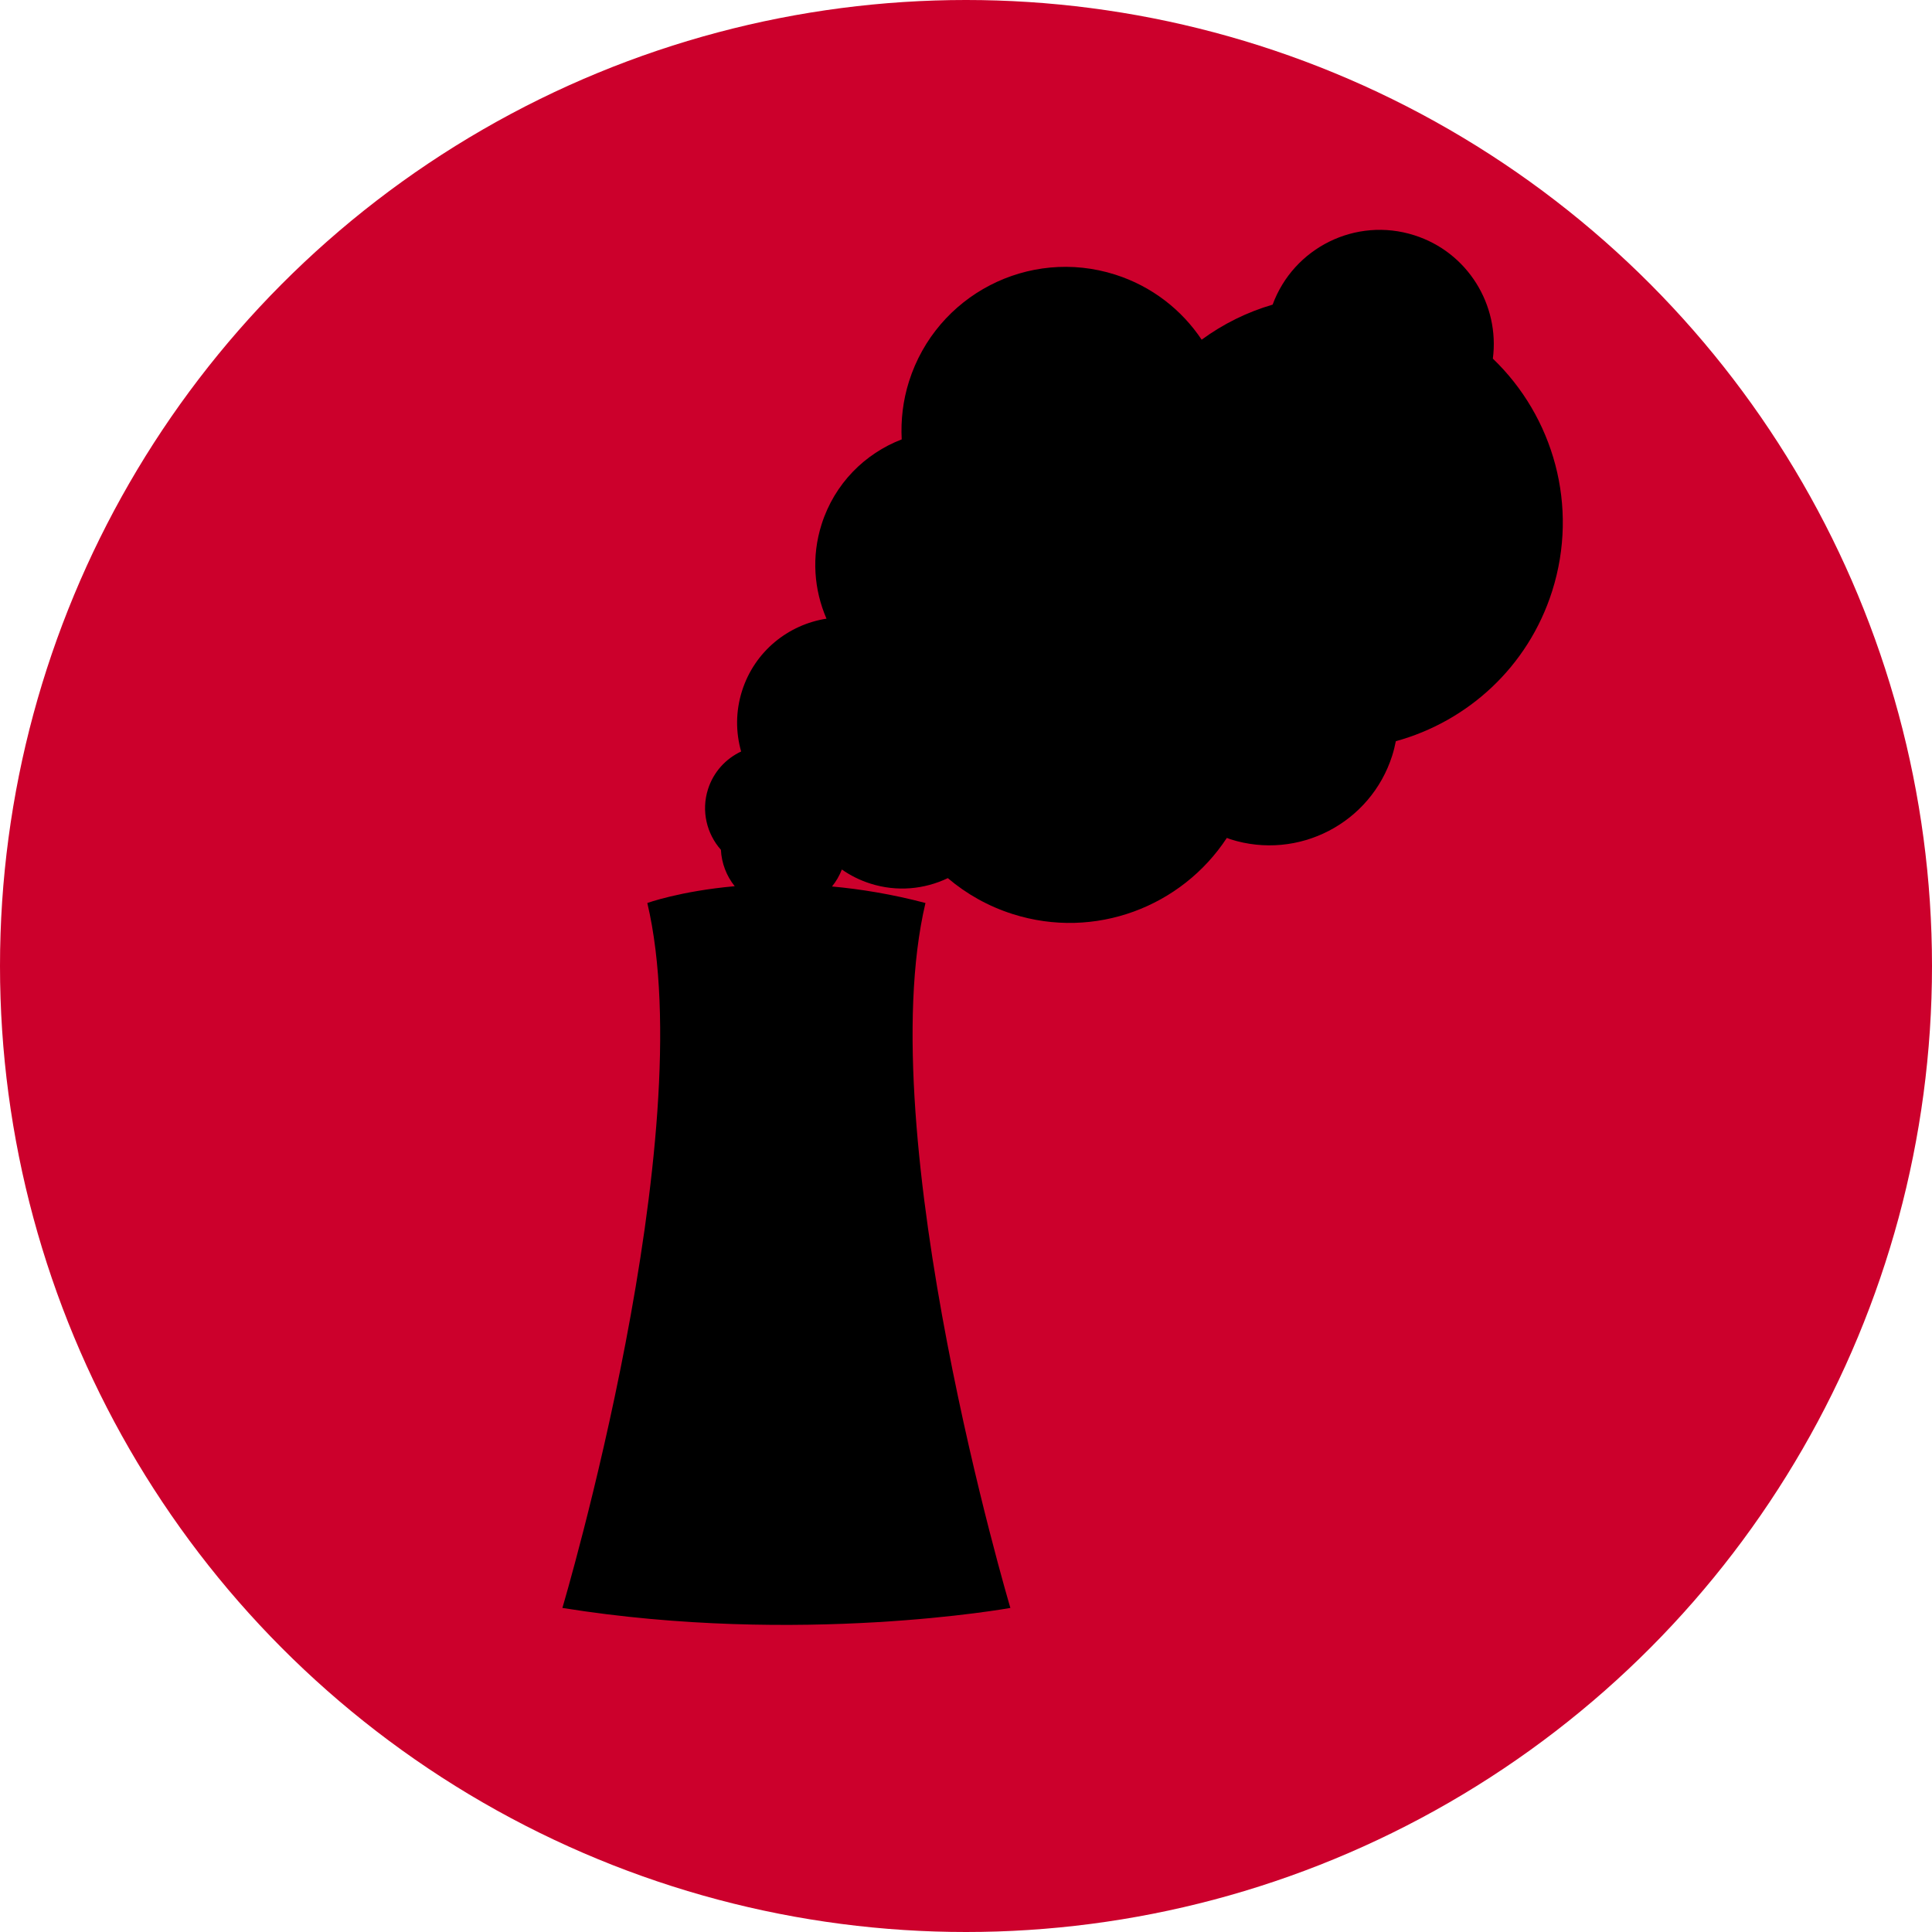 <?xml version="1.0" encoding="utf-8"?>
<!-- Generator: Adobe Illustrator 15.0.2, SVG Export Plug-In . SVG Version: 6.00 Build 0)  -->
<!DOCTYPE svg PUBLIC "-//W3C//DTD SVG 1.1//EN" "http://www.w3.org/Graphics/SVG/1.1/DTD/svg11.dtd">
<svg version="1.1" id="Ebene_1" xmlns="http://www.w3.org/2000/svg" xmlns:xlink="http://www.w3.org/1999/xlink" x="0px" y="0px"
     width="100px" height="100px" viewBox="0 0 100 100" enable-background="new 0 0 100 100" xml:space="preserve">
<circle fill="#CC002C" cx="50" cy="50" r="50"/>
<path fill-rule="evenodd" clip-rule="evenodd" d="M77.27,18.563c0.36-2.781-1.302-5.508-4.068-6.387
    c-3.026-0.962-6.245,0.642-7.331,3.592c-1.321,0.385-2.565,1.001-3.673,1.814c-1.032-1.543-2.572-2.763-4.479-3.369
    c-4.47-1.421-9.247,1.052-10.667,5.522c-0.318,1.001-0.431,2.017-0.38,3.008c-1.908,0.734-3.479,2.293-4.146,4.394
    c-0.532,1.672-0.394,3.393,0.253,4.885c-1.982,0.307-3.721,1.694-4.37,3.735c-0.337,1.059-0.331,2.144-0.048,3.14
    c-0.79,0.371-1.43,1.054-1.715,1.952c-0.359,1.129-0.064,2.309,0.668,3.136c0.034,0.692,0.287,1.353,0.715,1.885
    c-2.831,0.254-4.524,0.869-4.524,0.869c2.857,12.089-4.396,36.487-4.396,36.487c12.311,1.977,23.188,0,23.188,0
    s-7.253-24.397-4.395-36.487c-1.723-0.454-3.345-0.718-4.838-0.855c0.211-0.258,0.384-0.553,0.51-0.879
    c0.442,0.31,0.937,0.559,1.479,0.73c1.377,0.438,2.798,0.295,4.006-0.283c0.957,0.813,2.086,1.456,3.359,1.86
    c4.257,1.353,8.749-0.381,11.083-3.942c0.064,0.022,0.124,0.05,0.188,0.071c3.509,1.114,7.257-0.825,8.372-4.333
    c0.078-0.247,0.138-0.495,0.187-0.743c3.705-1.019,6.839-3.831,8.09-7.766C81.738,26.188,80.397,21.564,77.27,18.563z"/>
</svg>
